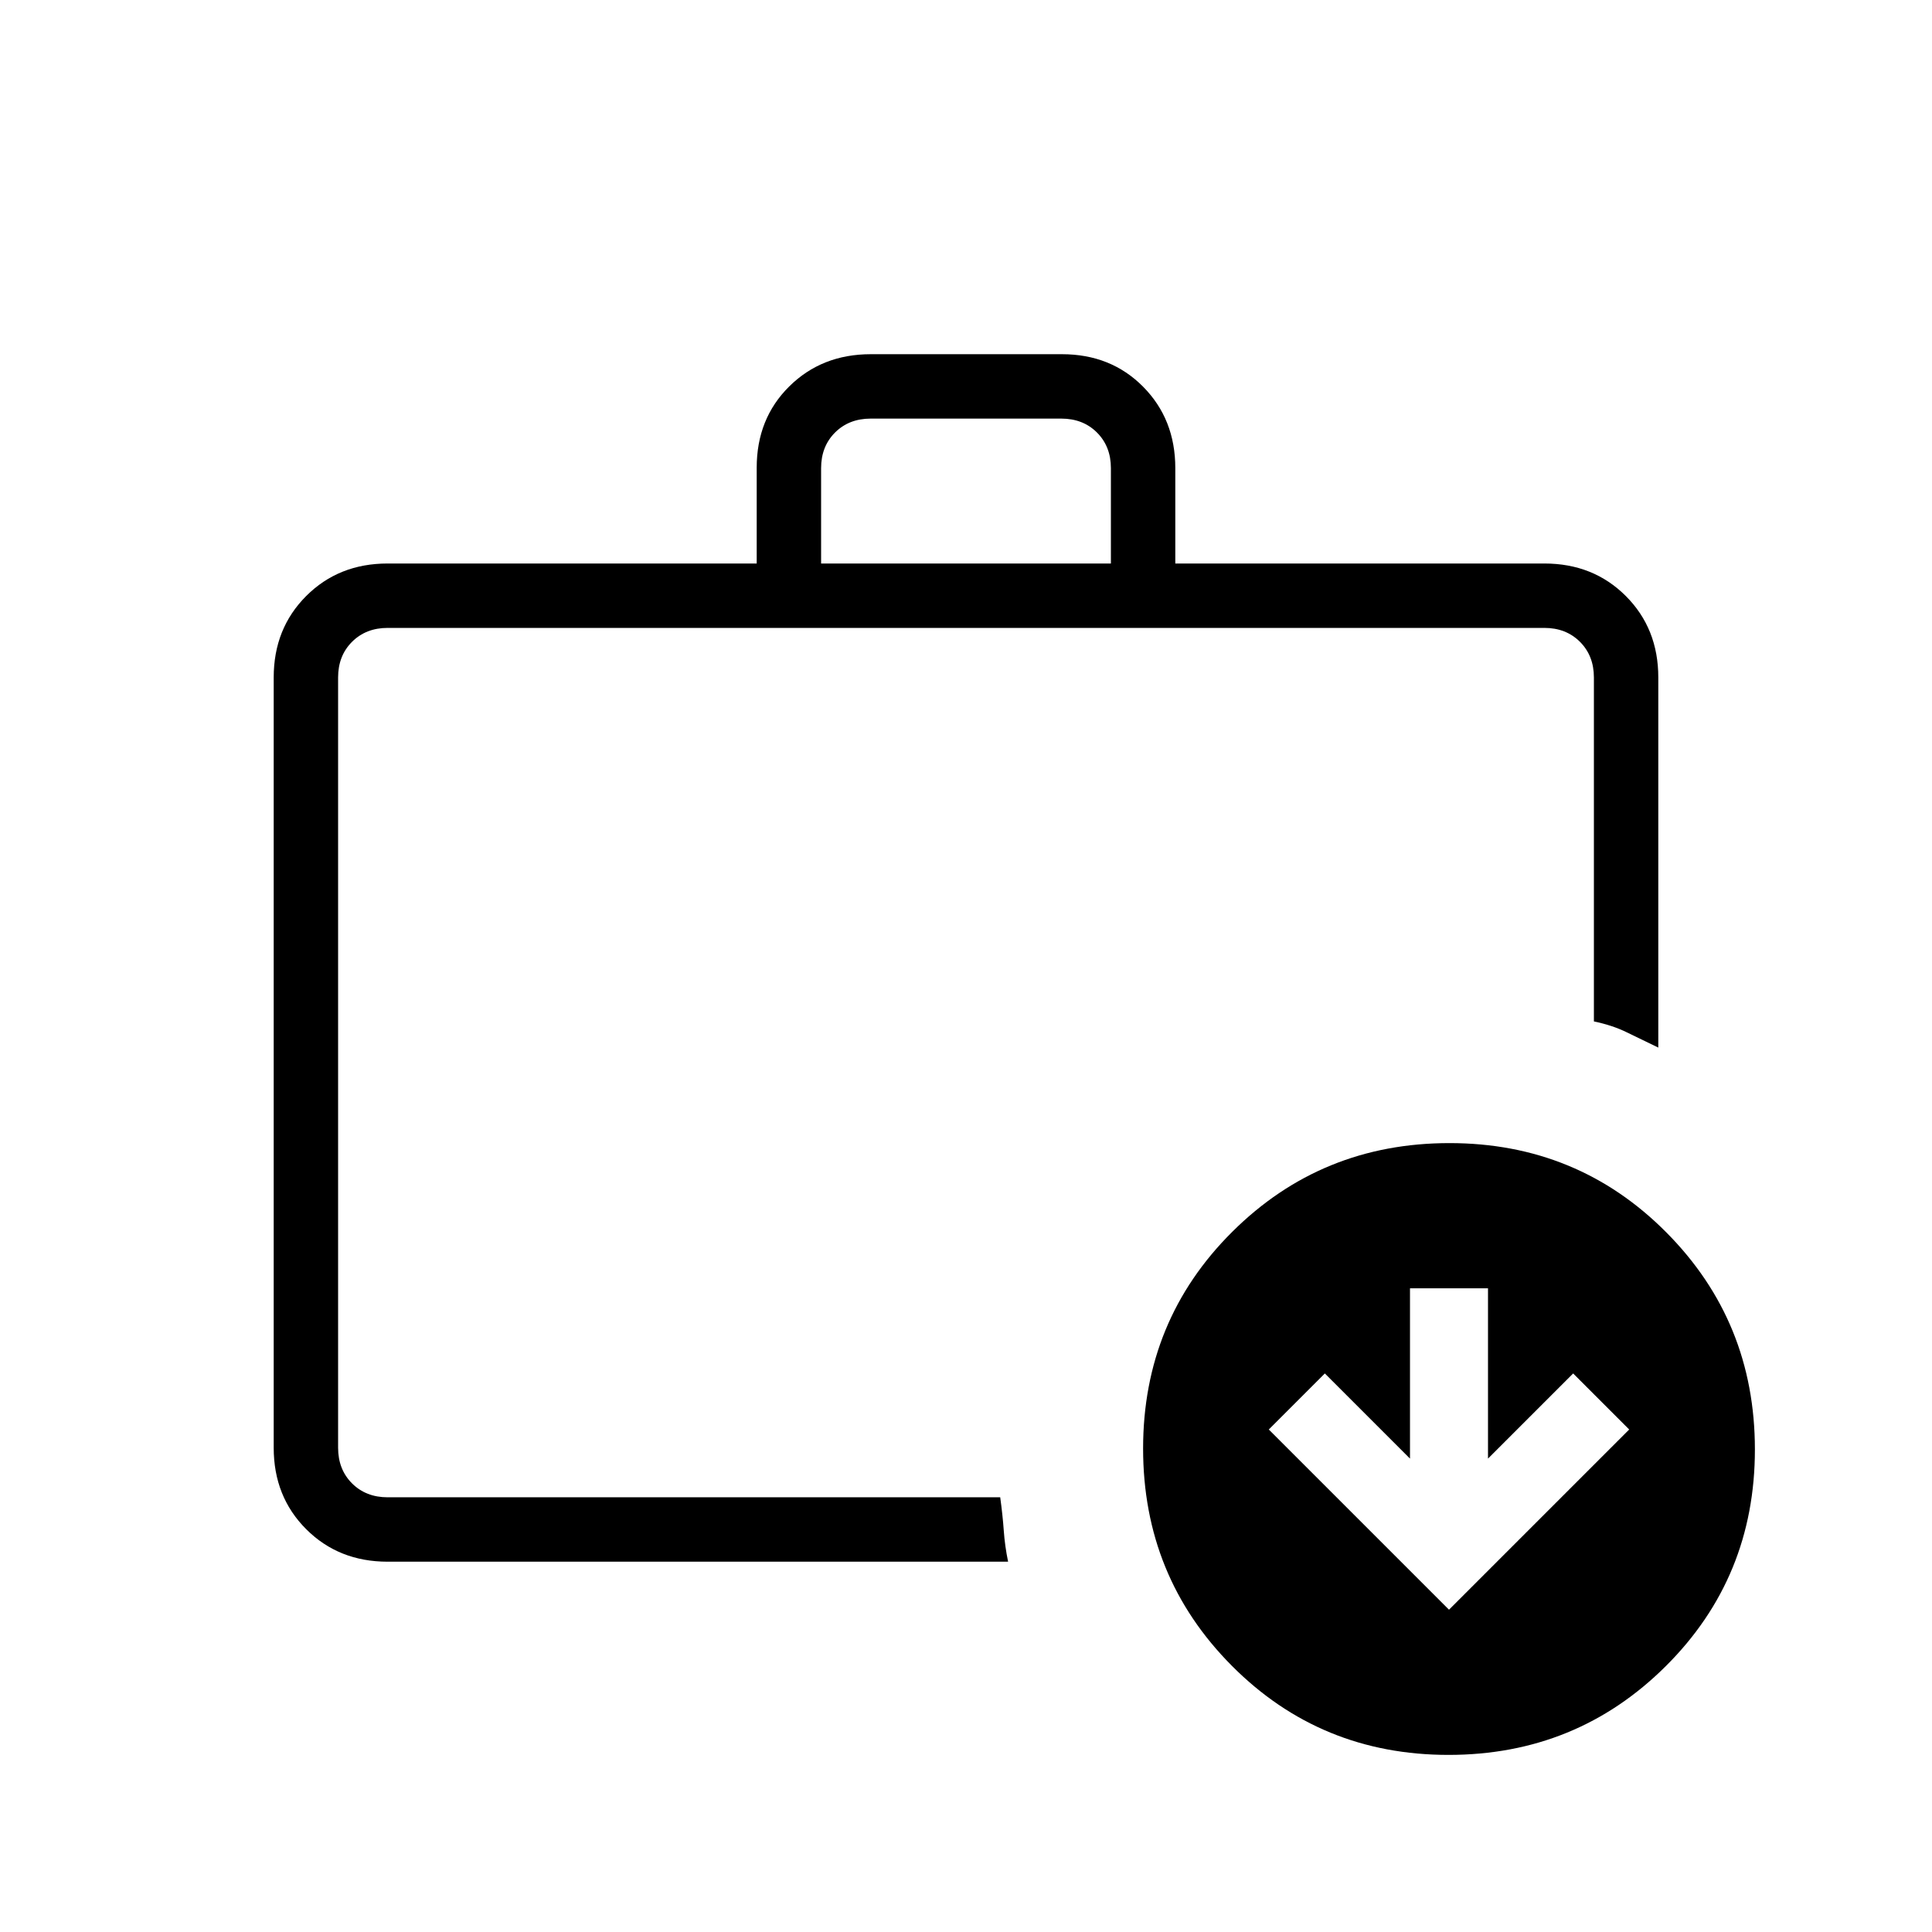 <svg xmlns="http://www.w3.org/2000/svg" height="20" viewBox="0 -960 960 960" width="20"><path d="M168-240.62V-216v-432 407.38ZM192.62-184q-24.32 0-40.47-16.15T136-240.62v-382.76q0-24.32 16.15-40.47T192.62-680H376v-47.6q0-24.4 16.18-40.4 16.17-16 40.52-16h94.95Q552-784 568-767.85t16 40.46V-680h183.38q24.32 0 40.47 16.15T824-623.38v183.92q-8.54-4.08-15.65-7.58-7.12-3.5-16.35-5.42v-170.92q0-10.77-6.92-17.7-6.93-6.92-17.7-6.92H192.62q-10.77 0-17.7 6.92-6.92 6.93-6.92 17.7v382.76q0 10.77 6.92 17.7 6.93 6.92 17.7 6.92H497q1.23 8.93 1.77 16.58.54 7.65 2.15 15.42h-308.3ZM408-680h144v-47.39q0-10.76-6.92-17.69-6.93-6.92-17.7-6.92h-94.76q-10.77 0-17.7 6.92-6.92 6.93-6.92 17.69V-680ZM719.77-88q-63.62 0-107.69-44.3Q568-176.61 568-240.23q0-63.62 44.3-107.69Q656.61-392 720.23-392q63.62 0 107.69 44.3Q872-303.39 872-239.77q0 63.62-44.3 107.69Q783.39-88 719.77-88Zm.23-72.15 89.54-89.54-27.85-27.85-42.31 42.31v-84.62h-38.76v84.62l-42.31-42.31-27.85 27.85L720-160.15Z"/></svg>